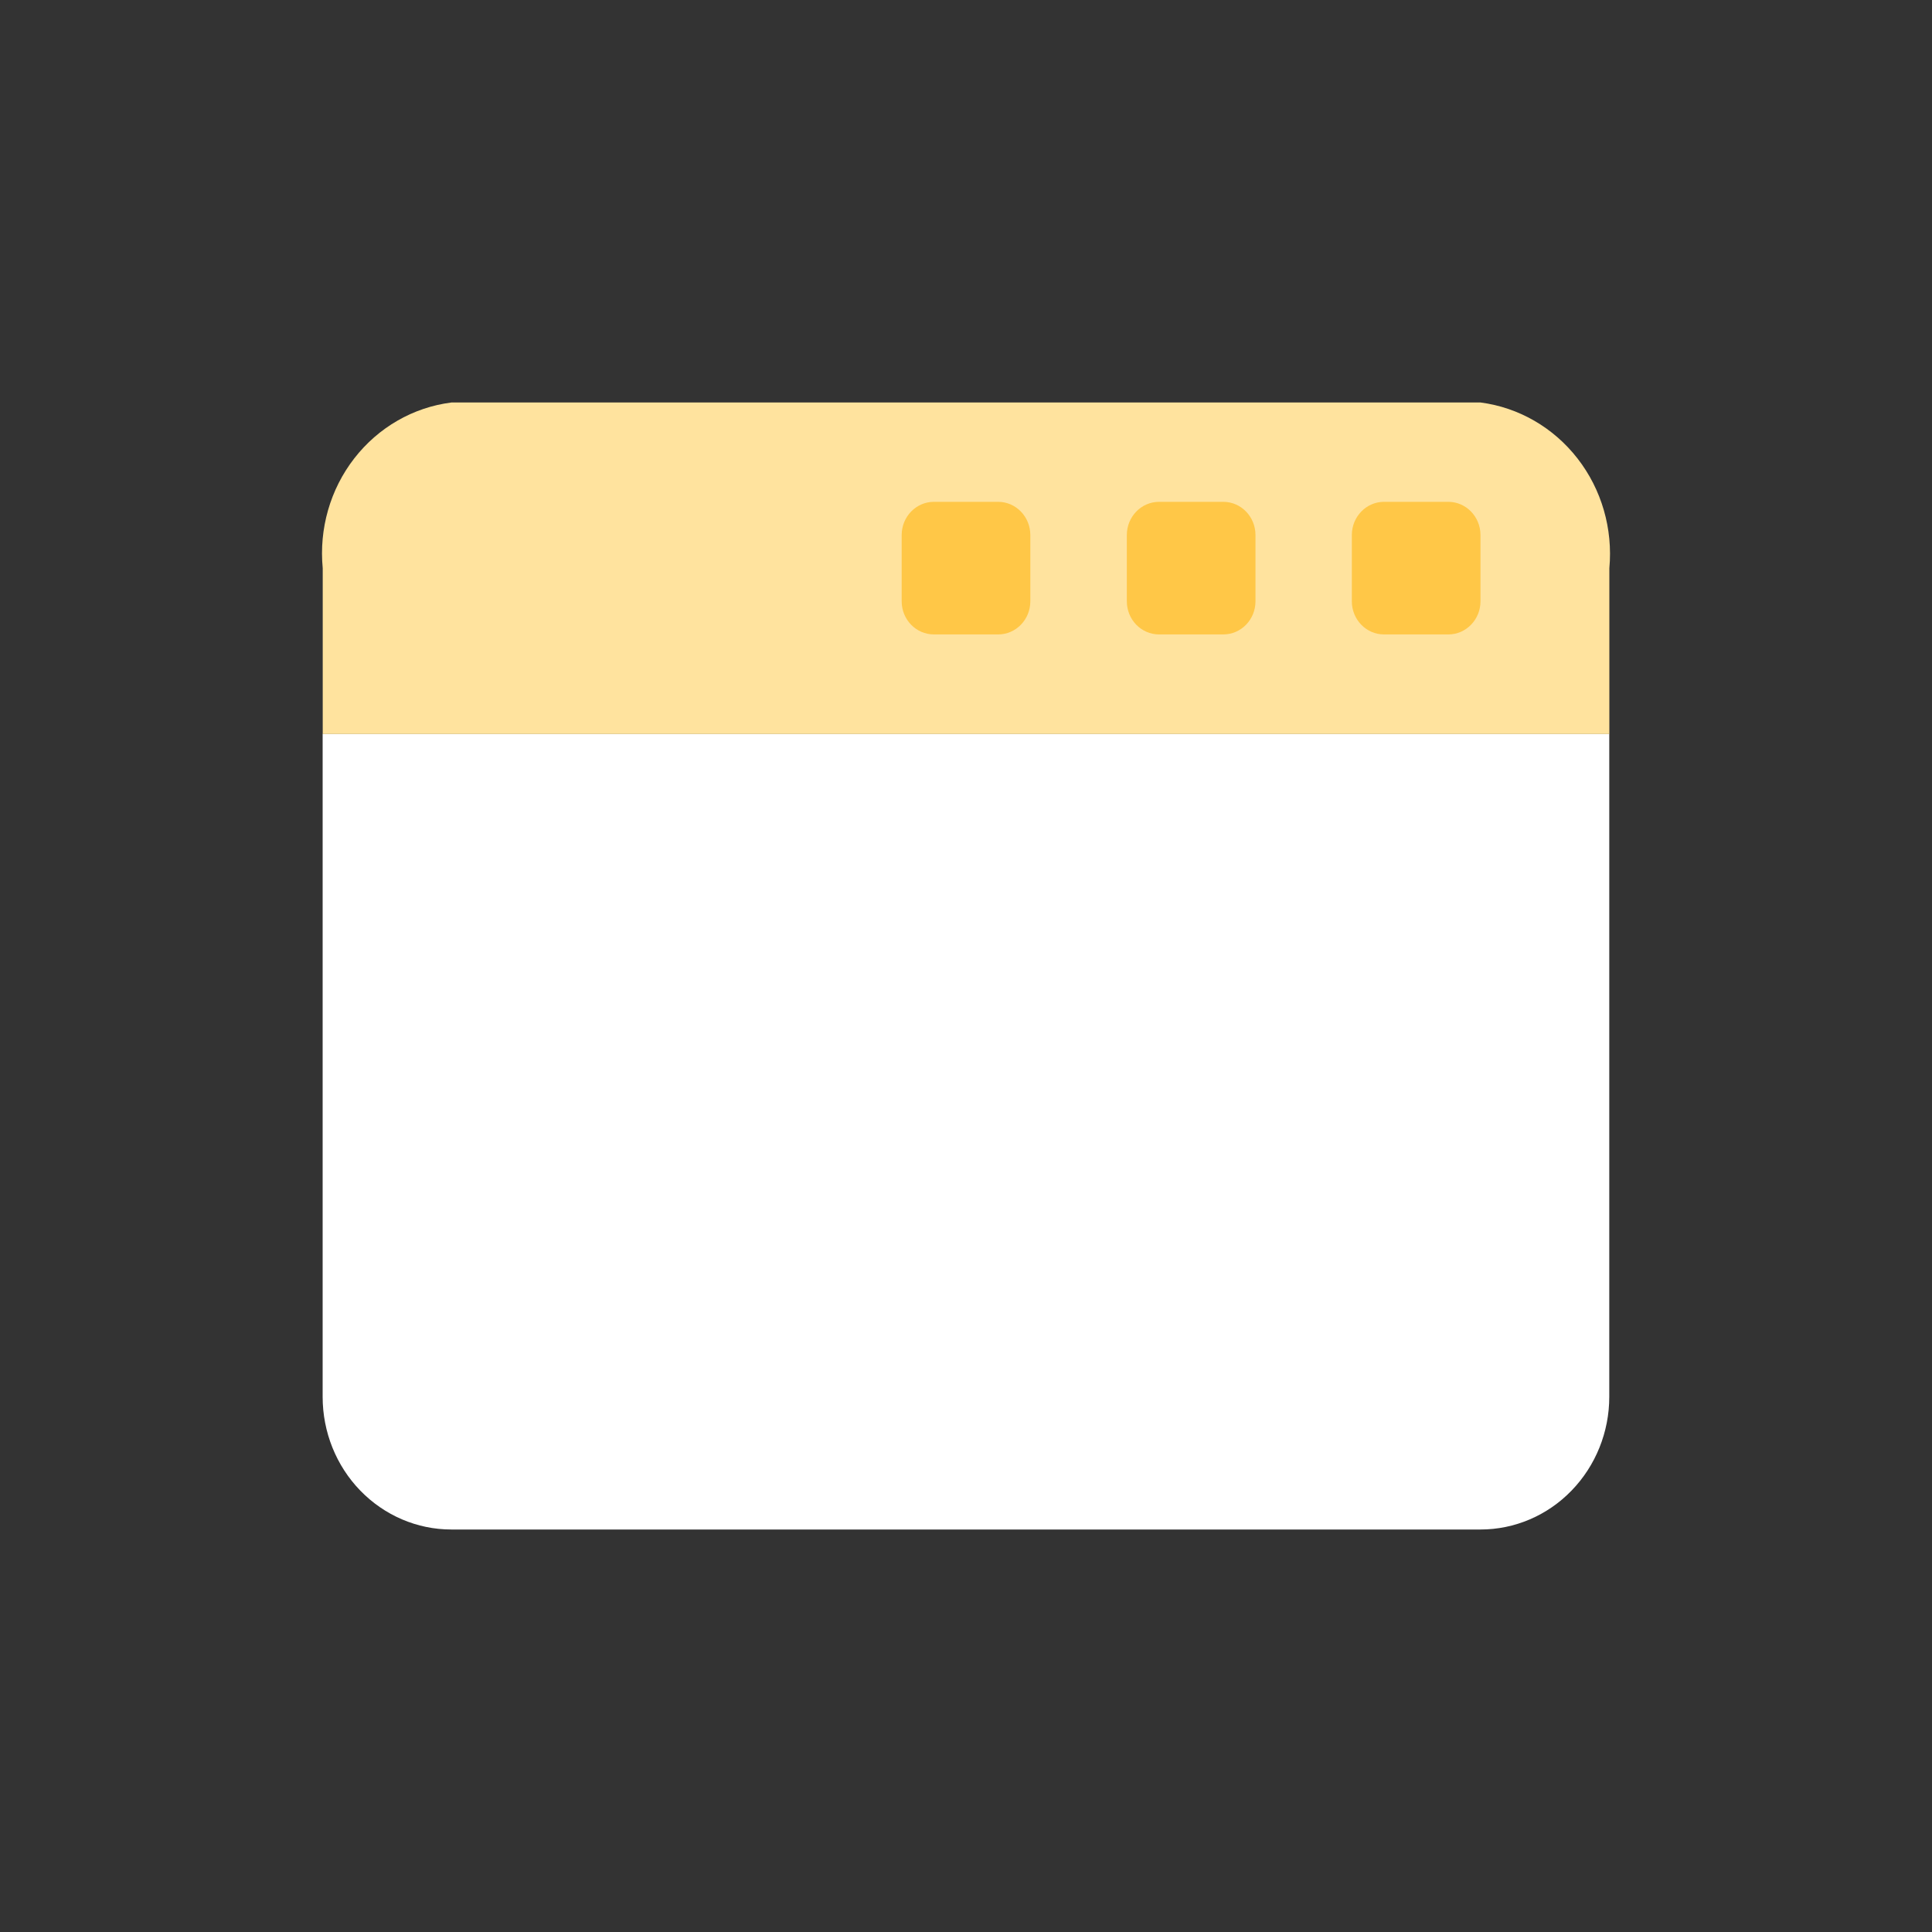 <svg width="24" height="24" viewBox="0 0 24 24" fill="none" xmlns="http://www.w3.org/2000/svg">
<rect x="0" y="0" width="24" height="24" fill="#333333" stroke="none"/>
<path d="M4.008 17.352C4.008 17.789 4.176 18.208 4.476 18.517C4.776 18.826 5.182 19 5.606 19H18.392C18.816 19 19.223 18.826 19.522 18.517C19.822 18.208 19.991 17.789 19.991 17.352V9.117H4.008V17.352Z" fill="white"/>
<path d="M18.393 5H5.607C5.133 5.06 4.7 5.309 4.401 5.694C4.102 6.079 3.962 6.569 4.009 7.059V9.118H19.992V7.059C20.037 6.569 19.896 6.08 19.597 5.696C19.299 5.312 18.867 5.062 18.393 5Z" fill="#FFE39E"/>
<path d="M15.197 6.234H14.398C14.177 6.234 13.998 6.419 13.998 6.646V7.47C13.998 7.697 14.177 7.881 14.398 7.881H15.197C15.417 7.881 15.596 7.697 15.596 7.47V6.646C15.596 6.419 15.417 6.234 15.197 6.234Z" fill="#FFC747"/>
<path d="M12.4 6.234H11.601C11.38 6.234 11.201 6.419 11.201 6.646V7.47C11.201 7.697 11.38 7.881 11.601 7.881H12.4C12.62 7.881 12.799 7.697 12.799 7.47V6.646C12.799 6.419 12.62 6.234 12.4 6.234Z" fill="#FFC747"/>
<path d="M17.992 6.234H17.192C16.972 6.234 16.793 6.419 16.793 6.646V7.47C16.793 7.697 16.972 7.881 17.192 7.881H17.992C18.212 7.881 18.391 7.697 18.391 7.47V6.646C18.391 6.419 18.212 6.234 17.992 6.234Z" fill="#FFC747"/>
</svg>
